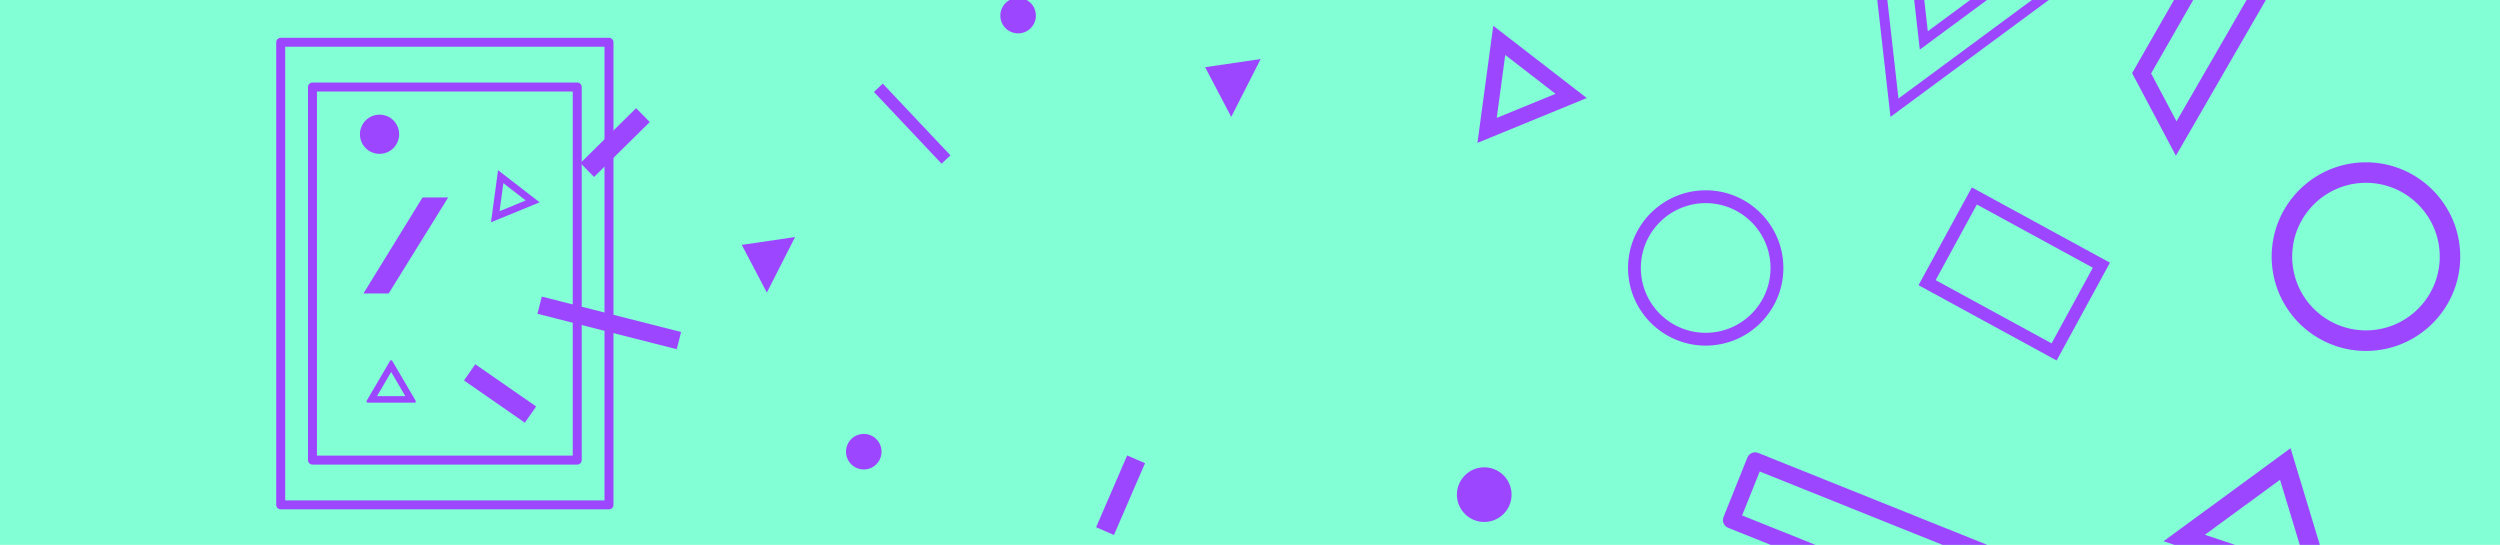 <?xml version="1.0" encoding="UTF-8" standalone="no"?><!DOCTYPE svg PUBLIC "-//W3C//DTD SVG 1.1//EN" "http://www.w3.org/Graphics/SVG/1.1/DTD/svg11.dtd"><svg width="100%" height="100%" viewBox="0 0 1950 425" version="1.1" xmlns="http://www.w3.org/2000/svg" xmlns:xlink="http://www.w3.org/1999/xlink" xml:space="preserve" xmlns:serif="http://www.serif.com/" style="fill-rule:evenodd;clip-rule:evenodd;stroke-linejoin:round;stroke-miterlimit:1.5;"><rect id="header" x="0" y="0" width="1950" height="425" style="fill:none;"/><clipPath id="_clip1"><rect x="0" y="0" width="1950" height="425"/></clipPath><g clip-path="url(#_clip1)"><rect x="-3.054" y="-1.967" width="1964.88" height="504.165" style="fill:#83ffd5;"/><path d="M1796.26,-50.09l-99.054,171.573l-34.168,-64.455l98.713,-172.319l34.509,65.201Zm-118.38,107.362l19.811,37.37l83.715,-145.005l-20.105,-37.989l-83.421,145.624Z" style="fill:#9d46ff;"/><circle cx="673.743" cy="352.32" r="13.865" style="fill:#9d46ff;"/><circle cx="794.129" cy="12.169" r="13.865" style="fill:#9d46ff;"/><path d="M1330.82,148.434l0.387,0.004l0.389,0.006l0.392,0.009l0.386,0.011l0.388,0.013l0.387,0.016l0.385,0.018l0.388,0.021l0.386,0.024l0.384,0.025l0.384,0.028l0.385,0.031l0.383,0.033l0.382,0.035l0.381,0.037l0.381,0.04l0.382,0.043l0.378,0.044l0.379,0.047l0.38,0.05l0.379,0.052l0.375,0.054l0.376,0.056l0.377,0.059l0.374,0.061l0.375,0.063l0.373,0.065l0.372,0.068l0.375,0.071l0.371,0.072l0.366,0.074l0.372,0.077l0.369,0.08l0.368,0.081l0.368,0.084l0.363,0.085l0.366,0.088l0.366,0.091l0.365,0.093l0.361,0.094l0.362,0.097l0.362,0.099l0.359,0.101l0.361,0.103l0.356,0.105l0.359,0.109l0.355,0.109l0.357,0.112l0.356,0.115l0.352,0.115l0.35,0.118l0.353,0.12l0.353,0.123l0.349,0.125l0.351,0.127l0.347,0.129l0.345,0.13l0.346,0.132l0.347,0.136l0.343,0.137l0.339,0.137l0.342,0.141l0.343,0.144l0.338,0.144l0.339,0.148l0.34,0.15l0.333,0.149l0.336,0.153l0.335,0.156l0.33,0.155l0.333,0.159l0.333,0.162l0.329,0.163l0.326,0.163l0.328,0.167l0.326,0.168l0.324,0.17l0.328,0.174l0.322,0.174l0.319,0.175l0.32,0.177l0.317,0.179l0.32,0.182l0.316,0.184l0.318,0.186l0.312,0.186l0.311,0.188l0.316,0.194l0.309,0.191l0.307,0.193l0.309,0.197l0.305,0.197l0.306,0.2l0.305,0.202l0.302,0.203l0.302,0.205l0.301,0.208l0.298,0.208l0.294,0.208l0.297,0.213l0.297,0.215l0.293,0.215l0.293,0.218l0.289,0.217l0.289,0.22l0.287,0.222l0.286,0.224l0.288,0.227l0.284,0.228l0.282,0.228l0.281,0.23l0.277,0.231l0.28,0.235l0.277,0.236l0.273,0.235l0.276,0.241l0.274,0.241l0.267,0.239l0.271,0.244l0.268,0.246l0.265,0.245l0.265,0.248l0.265,0.251l0.264,0.254l0.258,0.25l0.258,0.253l0.258,0.256l0.258,0.259l0.255,0.26l0.251,0.259l0.251,0.262l0.249,0.263l0.249,0.266l0.247,0.267l0.244,0.266l0.244,0.27l0.241,0.271l0.239,0.27l0.243,0.279l0.235,0.273l0.234,0.275l0.235,0.279l0.232,0.28l0.231,0.281l0.228,0.282l0.228,0.285l0.225,0.284l0.224,0.287l0.222,0.287l0.221,0.29l0.219,0.292l0.217,0.291l0.215,0.293l0.213,0.294l0.212,0.296l0.21,0.297l0.21,0.301l0.206,0.298l0.204,0.301l0.205,0.305l0.2,0.302l0.199,0.304l0.199,0.308l0.197,0.31l0.194,0.307l0.193,0.312l0.191,0.313l0.188,0.31l0.185,0.312l0.186,0.316l0.186,0.321l0.179,0.314l0.181,0.32l0.177,0.32l0.174,0.317l0.177,0.328l0.172,0.323l0.17,0.324l0.17,0.331l0.164,0.321l0.164,0.328l0.165,0.334l0.159,0.329l0.159,0.33l0.156,0.332l0.156,0.336l0.153,0.337l0.15,0.334l0.148,0.336l0.149,0.341l0.145,0.341l0.142,0.338l0.141,0.343l0.139,0.343l0.136,0.34l0.135,0.346l0.133,0.347l0.13,0.343l0.129,0.348l0.128,0.354l0.124,0.35l0.123,0.35l0.12,0.352l0.116,0.347l0.118,0.358l0.114,0.354l0.112,0.355l0.11,0.36l0.107,0.356l0.105,0.356l0.103,0.358l0.102,0.363l0.1,0.364l0.096,0.359l0.094,0.361l0.093,0.365l0.091,0.367l0.087,0.362l0.087,0.368l0.083,0.369l0.081,0.364l0.079,0.369l0.078,0.371l0.074,0.37l0.073,0.372l0.07,0.372l0.068,0.372l0.065,0.374l0.063,0.374l0.061,0.374l0.059,0.374l0.056,0.376l0.055,0.381l0.052,0.381l0.048,0.372l0.047,0.378l0.045,0.382l0.043,0.384l0.04,0.379l0.037,0.379l0.035,0.384l0.034,0.385l0.03,0.386l0.028,0.381l0.025,0.381l0.024,0.387l0.021,0.392l0.018,0.382l0.016,0.388l0.013,0.388l0.012,0.384l0.008,0.394l0.006,0.389l0.004,0.389l0.001,0.39l-0.001,0.39l-0.004,0.39l-0.006,0.389l-0.008,0.393l-0.012,0.384l-0.013,0.388l-0.016,0.388l-0.018,0.382l-0.021,0.392l-0.024,0.387l-0.025,0.382l-0.028,0.38l-0.03,0.386l-0.034,0.385l-0.035,0.385l-0.037,0.379l-0.04,0.379l-0.043,0.383l-0.045,0.383l-0.047,0.377l-0.048,0.372l-0.052,0.381l-0.055,0.381l-0.056,0.376l-0.059,0.374l-0.061,0.375l-0.063,0.374l-0.065,0.373l-0.068,0.373l-0.07,0.372l-0.073,0.371l-0.074,0.371l-0.078,0.371l-0.079,0.369l-0.081,0.364l-0.083,0.369l-0.087,0.367l-0.087,0.363l-0.091,0.366l-0.093,0.366l-0.094,0.36l-0.096,0.36l-0.1,0.364l-0.101,0.362l-0.104,0.358l-0.105,0.357l-0.107,0.355l-0.111,0.361l-0.111,0.355l-0.114,0.353l-0.117,0.358l-0.117,0.347l-0.12,0.352l-0.123,0.351l-0.124,0.349l-0.128,0.354l-0.13,0.349l-0.129,0.342l-0.132,0.346l-0.136,0.347l-0.136,0.341l-0.139,0.343l-0.141,0.343l-0.142,0.338l-0.146,0.341l-0.147,0.34l-0.148,0.336l-0.151,0.334l-0.153,0.337l-0.156,0.336l-0.156,0.332l-0.159,0.331l-0.16,0.33l-0.164,0.332l-0.164,0.327l-0.164,0.323l-0.17,0.33l-0.17,0.325l-0.172,0.323l-0.177,0.327l-0.174,0.317l-0.177,0.32l-0.181,0.32l-0.179,0.315l-0.186,0.32l-0.186,0.317l-0.186,0.312l-0.187,0.309l-0.191,0.313l-0.194,0.313l-0.192,0.306l-0.197,0.309l-0.2,0.309l-0.199,0.304l-0.201,0.303l-0.204,0.304l-0.204,0.3l-0.206,0.299l-0.21,0.302l-0.21,0.297l-0.212,0.295l-0.213,0.294l-0.215,0.293l-0.218,0.293l-0.218,0.29l-0.22,0.289l-0.223,0.289l-0.224,0.286l-0.226,0.286l-0.228,0.285l-0.226,0.279l-0.231,0.282l-0.233,0.28l-0.235,0.279l-0.235,0.276l-0.235,0.273l-0.241,0.277l-0.24,0.272l-0.241,0.27l-0.244,0.27l-0.244,0.267l-0.246,0.266l-0.25,0.267l-0.249,0.263l-0.251,0.261l-0.251,0.259l-0.255,0.26l-0.258,0.259l-0.258,0.256l-0.259,0.255l-0.258,0.25l-0.261,0.251l-0.266,0.252l-0.266,0.249l-0.265,0.245l-0.268,0.246l-0.271,0.244l-0.267,0.239l-0.274,0.241l-0.276,0.24l-0.273,0.236l-0.277,0.236l-0.28,0.234l-0.277,0.231l-0.281,0.23l-0.282,0.229l-0.286,0.229l-0.286,0.226l-0.284,0.222l-0.289,0.223l-0.289,0.22l-0.289,0.218l-0.293,0.218l-0.293,0.215l-0.297,0.215l-0.297,0.212l-0.294,0.208l-0.298,0.209l-0.301,0.207l-0.302,0.206l-0.302,0.202l-0.305,0.202l-0.306,0.201l-0.305,0.197l-0.309,0.196l-0.307,0.193l-0.311,0.193l-0.314,0.192l-0.311,0.188l-0.312,0.186l-0.318,0.187l-0.316,0.183l-0.318,0.182l-0.319,0.179l-0.32,0.178l-0.321,0.176l-0.32,0.172l-0.326,0.174l-0.326,0.171l-0.328,0.169l-0.326,0.166l-0.324,0.162l-0.331,0.163l-0.333,0.162l-0.333,0.16l-0.332,0.156l-0.333,0.154l-0.334,0.152l-0.337,0.152l-0.338,0.149l-0.337,0.146l-0.34,0.145l-0.343,0.144l-0.342,0.141l-0.339,0.138l-0.343,0.136l-0.347,0.136l-0.346,0.133l-0.345,0.13l-0.347,0.129l-0.353,0.128l-0.35,0.124l-0.348,0.121l-0.353,0.121l-0.352,0.118l-0.354,0.116l-0.354,0.114l-0.354,0.112l-0.358,0.11l-0.359,0.108l-0.359,0.106l-0.358,0.103l-0.359,0.101l-0.362,0.099l-0.36,0.096l-0.365,0.096l-0.363,0.092l-0.363,0.09l-0.369,0.088l-0.365,0.086l-0.366,0.083l-0.368,0.082l-0.369,0.079l-0.37,0.077l-0.371,0.075l-0.37,0.072l-0.37,0.07l-0.373,0.068l-0.375,0.066l-0.375,0.063l-0.376,0.061l-0.375,0.059l-0.376,0.056l-0.375,0.054l-0.379,0.052l-0.38,0.049l-0.377,0.047l-0.38,0.045l-0.382,0.042l-0.381,0.04l-0.381,0.038l-0.382,0.035l-0.383,0.033l-0.385,0.03l-0.384,0.028l-0.384,0.026l-0.386,0.023l-0.388,0.021l-0.385,0.018l-0.387,0.016l-0.388,0.014l-0.386,0.011l-0.392,0.009l-0.389,0.006l-0.389,0.003l-0.39,0.002l-0.39,-0.002l-0.39,-0.003l-0.389,-0.006l-0.391,-0.009l-0.386,-0.011l-0.388,-0.014l-0.388,-0.016l-0.385,-0.018l-0.387,-0.021l-0.387,-0.023l-0.384,-0.026l-0.383,-0.028l-0.385,-0.03l-0.383,-0.033l-0.382,-0.035l-0.382,-0.038l-0.381,-0.04l-0.381,-0.042l-0.381,-0.045l-0.377,-0.047l-0.379,-0.049l-0.379,-0.052l-0.375,-0.054l-0.377,-0.056l-0.374,-0.059l-0.376,-0.061l-0.375,-0.063l-0.375,-0.066l-0.373,-0.068l-0.37,-0.07l-0.37,-0.072l-0.371,-0.075l-0.37,-0.077l-0.369,-0.079l-0.368,-0.082l-0.366,-0.083l-0.366,-0.086l-0.368,-0.088l-0.363,-0.09l-0.363,-0.092l-0.365,-0.096l-0.361,-0.096l-0.361,-0.099l-0.36,-0.101l-0.358,-0.103l-0.359,-0.106l-0.359,-0.108l-0.357,-0.11l-0.355,-0.112l-0.354,-0.114l-0.353,-0.116l-0.353,-0.118l-0.353,-0.121l-0.348,-0.121l-0.349,-0.124l-0.353,-0.128l-0.348,-0.129l-0.344,-0.13l-0.346,-0.133l-0.347,-0.136l-0.343,-0.136l-0.34,-0.138l-0.342,-0.141l-0.342,-0.144l-0.341,-0.145l-0.336,-0.146l-0.338,-0.149l-0.337,-0.152l-0.334,-0.152l-0.333,-0.154l-0.332,-0.156l-0.333,-0.16l-0.334,-0.162l-0.33,-0.163l-0.324,-0.162l-0.327,-0.166l-0.327,-0.169l-0.327,-0.171l-0.325,-0.174l-0.32,-0.172l-0.321,-0.176l-0.32,-0.178l-0.319,-0.179l-0.318,-0.182l-0.316,-0.183l-0.318,-0.187l-0.312,-0.186l-0.311,-0.188l-0.315,-0.192l-0.31,-0.193l-0.308,-0.193l-0.308,-0.196l-0.305,-0.197l-0.306,-0.201l-0.305,-0.202l-0.302,-0.202l-0.302,-0.206l-0.301,-0.207l-0.298,-0.209l-0.294,-0.208l-0.298,-0.212l-0.296,-0.215l-0.293,-0.215l-0.293,-0.218l-0.289,-0.218l-0.289,-0.22l-0.289,-0.223l-0.285,-0.222l-0.286,-0.226l-0.283,-0.227l-0.285,-0.231l-0.283,-0.232l-0.275,-0.229l-0.279,-0.234l-0.277,-0.236l-0.274,-0.236l-0.276,-0.24l-0.273,-0.241l-0.268,-0.239l-0.27,-0.244l-0.269,-0.246l-0.265,-0.245l-0.266,-0.249l-0.265,-0.252l-0.261,-0.251l-0.258,-0.25l-0.26,-0.255l-0.257,-0.256l-0.258,-0.259l-0.255,-0.26l-0.249,-0.256l-0.253,-0.264l-0.252,-0.266l-0.248,-0.264l-0.246,-0.266l-0.243,-0.267l-0.245,-0.27l-0.241,-0.27l-0.24,-0.272l-0.241,-0.277l-0.235,-0.273l-0.235,-0.276l-0.234,-0.279l-0.233,-0.28l-0.231,-0.282l-0.227,-0.279l-0.228,-0.285l-0.226,-0.286l-0.223,-0.286l-0.223,-0.289l-0.22,-0.289l-0.219,-0.29l-0.218,-0.293l-0.214,-0.293l-0.214,-0.294l-0.211,-0.295l-0.21,-0.297l-0.211,-0.302l-0.206,-0.299l-0.203,-0.3l-0.205,-0.304l-0.2,-0.303l-0.2,-0.304l-0.199,-0.309l-0.197,-0.309l-0.192,-0.306l-0.192,-0.309l-0.194,-0.317l-0.186,-0.309l-0.187,-0.312l-0.188,-0.321l-0.183,-0.316l-0.18,-0.315l-0.18,-0.32l-0.178,-0.32l-0.173,-0.317l-0.177,-0.327l-0.172,-0.323l-0.17,-0.325l-0.169,-0.326l-0.166,-0.327l-0.165,-0.331l-0.163,-0.328l-0.16,-0.33l-0.158,-0.331l-0.156,-0.332l-0.156,-0.336l-0.154,-0.337l-0.15,-0.334l-0.148,-0.336l-0.148,-0.34l-0.145,-0.341l-0.142,-0.338l-0.142,-0.343l-0.139,-0.343l-0.135,-0.341l-0.136,-0.347l-0.133,-0.346l-0.129,-0.342l-0.129,-0.349l-0.129,-0.354l-0.124,-0.349l-0.122,-0.351l-0.12,-0.352l-0.117,-0.347l-0.118,-0.358l-0.113,-0.353l-0.112,-0.355l-0.111,-0.361l-0.107,-0.355l-0.105,-0.357l-0.103,-0.358l-0.102,-0.362l-0.099,-0.364l-0.097,-0.36l-0.094,-0.36l-0.093,-0.366l-0.09,-0.366l-0.088,-0.363l-0.086,-0.367l-0.084,-0.369l-0.08,-0.364l-0.08,-0.369l-0.077,-0.371l-0.075,-0.371l-0.072,-0.371l-0.07,-0.372l-0.068,-0.373l-0.065,-0.373l-0.064,-0.374l-0.061,-0.375l-0.058,-0.374l-0.057,-0.376l-0.054,-0.381l-0.052,-0.376l-0.049,-0.377l-0.047,-0.382l-0.045,-0.378l-0.042,-0.383l-0.04,-0.379l-0.037,-0.379l-0.036,-0.385l-0.033,-0.385l-0.03,-0.386l-0.028,-0.38l-0.026,-0.382l-0.023,-0.387l-0.021,-0.392l-0.018,-0.382l-0.016,-0.388l-0.014,-0.388l-0.011,-0.384l-0.009,-0.393l-0.006,-0.389l-0.003,-0.39l-0.002,-0.39l0.002,-0.39l0.003,-0.389l0.006,-0.389l0.009,-0.394l0.011,-0.384l0.014,-0.388l0.016,-0.388l0.018,-0.382l0.021,-0.392l0.023,-0.387l0.026,-0.381l0.028,-0.381l0.03,-0.386l0.033,-0.385l0.036,-0.384l0.037,-0.379l0.04,-0.379l0.042,-0.384l0.045,-0.378l0.047,-0.382l0.049,-0.376l0.052,-0.377l0.055,-0.381l0.056,-0.376l0.058,-0.374l0.061,-0.374l0.064,-0.374l0.065,-0.374l0.068,-0.372l0.07,-0.372l0.072,-0.372l0.075,-0.37l0.077,-0.371l0.08,-0.369l0.08,-0.364l0.084,-0.369l0.086,-0.368l0.088,-0.362l0.09,-0.367l0.093,-0.365l0.094,-0.361l0.096,-0.359l0.1,-0.364l0.102,-0.363l0.103,-0.358l0.105,-0.356l0.107,-0.356l0.111,-0.36l0.112,-0.355l0.114,-0.354l0.117,-0.358l0.117,-0.347l0.12,-0.352l0.122,-0.35l0.124,-0.35l0.129,-0.354l0.129,-0.348l0.129,-0.343l0.133,-0.347l0.136,-0.346l0.135,-0.34l0.139,-0.343l0.142,-0.343l0.142,-0.338l0.145,-0.341l0.148,-0.341l0.148,-0.336l0.15,-0.334l0.154,-0.337l0.156,-0.336l0.156,-0.332l0.158,-0.33l0.16,-0.329l0.163,-0.33l0.166,-0.332l0.165,-0.325l0.169,-0.327l0.17,-0.324l0.172,-0.323l0.177,-0.328l0.173,-0.317l0.178,-0.32l0.18,-0.32l0.18,-0.314l0.183,-0.317l0.188,-0.32l0.186,-0.312l0.187,-0.31l0.194,-0.317l0.191,-0.308l0.193,-0.307l0.197,-0.31l0.199,-0.308l0.2,-0.304l0.199,-0.302l0.206,-0.305l0.204,-0.301l0.205,-0.298l0.211,-0.301l0.21,-0.297l0.211,-0.296l0.214,-0.294l0.214,-0.293l0.217,-0.291l0.22,-0.292l0.221,-0.29l0.222,-0.287l0.223,-0.287l0.225,-0.284l0.228,-0.285l0.229,-0.282l0.231,-0.281l0.232,-0.28l0.234,-0.279l0.234,-0.275l0.235,-0.273l0.243,-0.279l0.239,-0.27l0.241,-0.271l0.245,-0.27l0.243,-0.266l0.248,-0.267l0.246,-0.264l0.252,-0.265l0.253,-0.265l0.249,-0.256l0.255,-0.26l0.258,-0.259l0.257,-0.256l0.259,-0.253l0.257,-0.25l0.264,-0.254l0.266,-0.251l0.264,-0.248l0.265,-0.245l0.269,-0.246l0.27,-0.244l0.268,-0.239l0.273,-0.241l0.276,-0.241l0.274,-0.235l0.277,-0.236l0.279,-0.235l0.275,-0.228l0.283,-0.233l0.285,-0.231l0.282,-0.225l0.287,-0.227l0.287,-0.224l0.287,-0.222l0.289,-0.22l0.289,-0.217l0.293,-0.218l0.293,-0.215l0.296,-0.215l0.298,-0.213l0.294,-0.208l0.298,-0.208l0.301,-0.208l0.302,-0.205l0.302,-0.203l0.305,-0.202l0.306,-0.2l0.305,-0.197l0.308,-0.197l0.308,-0.193l0.308,-0.191l0.317,-0.194l0.311,-0.188l0.312,-0.186l0.318,-0.186l0.316,-0.184l0.32,-0.182l0.317,-0.179l0.32,-0.177l0.319,-0.175l0.322,-0.174l0.327,-0.174l0.325,-0.17l0.325,-0.168l0.329,-0.167l0.326,-0.163l0.328,-0.163l0.334,-0.162l0.333,-0.159l0.33,-0.155l0.335,-0.156l0.336,-0.153l0.333,-0.149l0.34,-0.15l0.338,-0.148l0.339,-0.144l0.342,-0.144l0.342,-0.141l0.34,-0.137l0.343,-0.137l0.347,-0.136l0.346,-0.132l0.344,-0.13l0.348,-0.129l0.35,-0.127l0.35,-0.125l0.353,-0.123l0.353,-0.12l0.35,-0.118l0.351,-0.115l0.356,-0.115l0.357,-0.112l0.355,-0.109l0.359,-0.109l0.357,-0.105l0.36,-0.103l0.36,-0.101l0.361,-0.099l0.363,-0.097l0.361,-0.094l0.365,-0.093l0.365,-0.091l0.366,-0.088l0.363,-0.085l0.369,-0.084l0.368,-0.081l0.369,-0.08l0.372,-0.077l0.366,-0.074l0.37,-0.072l0.375,-0.071l0.373,-0.068l0.373,-0.065l0.375,-0.063l0.373,-0.061l0.377,-0.059l0.377,-0.056l0.375,-0.054l0.379,-0.052l0.379,-0.05l0.38,-0.047l0.378,-0.044l0.381,-0.043l0.381,-0.04l0.382,-0.037l0.382,-0.035l0.383,-0.033l0.385,-0.031l0.383,-0.028l0.384,-0.025l0.387,-0.024l0.387,-0.021l0.385,-0.018l0.388,-0.016l0.388,-0.013l0.386,-0.011l0.391,-0.009l0.389,-0.006l0.388,-0.004l0.392,-0.001l0.392,0.001Zm-0.719,10l-0.326,0.003l-0.326,0.005l-0.326,0.007l-0.325,0.01l-0.324,0.011l-0.324,0.013l-0.323,0.016l-0.323,0.017l-0.322,0.02l-0.322,0.021l-0.321,0.023l-0.321,0.026l-0.32,0.027l-0.319,0.03l-0.319,0.031l-0.319,0.034l-0.317,0.035l-0.317,0.037l-0.317,0.039l-0.316,0.042l-0.315,0.043l-0.315,0.045l-0.314,0.047l-0.314,0.049l-0.312,0.051l-0.313,0.053l-0.311,0.054l-0.311,0.057l-0.31,0.058l-0.31,0.061l-0.309,0.062l-0.308,0.064l-0.307,0.066l-0.307,0.068l-0.306,0.07l-0.306,0.071l-0.305,0.074l-0.304,0.075l-0.303,0.077l-0.302,0.079l-0.302,0.081l-0.301,0.082l-0.3,0.085l-0.3,0.086l-0.299,0.088l-0.298,0.09l-0.297,0.091l-0.297,0.094l-0.295,0.095l-0.295,0.096l-0.294,0.099l-0.294,0.1l-0.292,0.102l-0.292,0.104l-0.291,0.106l-0.29,0.107l-0.289,0.109l-0.288,0.111l-0.288,0.112l-0.286,0.114l-0.286,0.116l-0.285,0.118l-0.284,0.119l-0.283,0.121l-0.282,0.122l-0.282,0.125l-0.28,0.125l-0.28,0.128l-0.278,0.129l-0.278,0.131l-0.277,0.132l-0.276,0.134l-0.275,0.136l-0.274,0.137l-0.273,0.139l-0.272,0.141l-0.271,0.142l-0.27,0.144l-0.27,0.145l-0.268,0.147l-0.267,0.148l-0.266,0.15l-0.266,0.152l-0.264,0.153l-0.263,0.154l-0.262,0.157l-0.262,0.157l-0.26,0.16l-0.259,0.16l-0.258,0.163l-0.257,0.163l-0.256,0.166l-0.255,0.166l-0.254,0.169l-0.253,0.169l-0.251,0.172l-0.251,0.172l-0.25,0.174l-0.248,0.176l-0.247,0.177l-0.247,0.179l-0.245,0.18l-0.244,0.181l-0.243,0.183l-0.241,0.184l-0.241,0.186l-0.239,0.187l-0.239,0.188l-0.237,0.19l-0.236,0.191l-0.235,0.193l-0.233,0.194l-0.233,0.195l-0.231,0.197l-0.23,0.198l-0.229,0.2l-0.228,0.201l-0.226,0.202l-0.225,0.203l-0.224,0.205l-0.223,0.206l-0.221,0.208l-0.221,0.208l-0.219,0.21l-0.217,0.212l-0.217,0.212l-0.215,0.214l-0.214,0.216l-0.213,0.216l-0.211,0.218l-0.21,0.219l-0.209,0.22l-0.207,0.221l-0.206,0.223l-0.205,0.224l-0.204,0.225l-0.202,0.227l-0.201,0.227l-0.199,0.229l-0.198,0.23l-0.197,0.232l-0.195,0.232l-0.194,0.234l-0.193,0.234l-0.191,0.236l-0.19,0.238l-0.189,0.238l-0.187,0.239l-0.185,0.241l-0.185,0.242l-0.182,0.243l-0.182,0.244l-0.18,0.245l-0.178,0.246l-0.177,0.247l-0.176,0.249l-0.174,0.249l-0.173,0.251l-0.171,0.252l-0.17,0.252l-0.168,0.254l-0.167,0.255l-0.165,0.256l-0.164,0.257l-0.162,0.258l-0.161,0.26l-0.159,0.26l-0.158,0.261l-0.156,0.262l-0.155,0.264l-0.153,0.264l-0.151,0.265l-0.15,0.266l-0.149,0.268l-0.147,0.268l-0.145,0.269l-0.143,0.27l-0.143,0.271l-0.14,0.272l-0.139,0.274l-0.137,0.274l-0.136,0.275l-0.134,0.275l-0.132,0.277l-0.131,0.278l-0.129,0.279l-0.128,0.279l-0.126,0.281l-0.124,0.281l-0.123,0.282l-0.12,0.283l-0.12,0.285l-0.117,0.284l-0.116,0.286l-0.114,0.287l-0.113,0.287l-0.11,0.289l-0.109,0.289l-0.108,0.29l-0.105,0.291l-0.104,0.291l-0.102,0.293l-0.1,0.293l-0.099,0.294l-0.097,0.295l-0.095,0.296l-0.093,0.296l-0.092,0.298l-0.089,0.298l-0.088,0.298l-0.087,0.3l-0.084,0.3l-0.082,0.301l-0.081,0.302l-0.079,0.303l-0.077,0.303l-0.076,0.304l-0.073,0.305l-0.072,0.305l-0.069,0.306l-0.068,0.307l-0.066,0.307l-0.064,0.309l-0.063,0.309l-0.06,0.309l-0.058,0.31l-0.057,0.311l-0.055,0.312l-0.053,0.312l-0.05,0.313l-0.049,0.313l-0.047,0.314l-0.046,0.315l-0.043,0.315l-0.041,0.316l-0.039,0.317l-0.038,0.317l-0.035,0.318l-0.033,0.318l-0.032,0.319l-0.029,0.32l-0.028,0.32l-0.025,0.32l-0.023,0.321l-0.022,0.322l-0.019,0.322l-0.018,0.323l-0.015,0.324l-0.013,0.323l-0.012,0.325l-0.009,0.325l-0.007,0.325l-0.005,0.326l-0.004,0.326l-0.001,0.327l0.001,0.327l0.004,0.326l0.005,0.326l0.007,0.326l0.009,0.325l0.012,0.324l0.013,0.324l0.015,0.323l0.018,0.323l0.019,0.322l0.022,0.322l0.023,0.321l0.025,0.321l0.028,0.32l0.029,0.319l0.032,0.319l0.033,0.319l0.035,0.317l0.038,0.318l0.039,0.316l0.041,0.316l0.043,0.315l0.046,0.315l0.047,0.314l0.049,0.314l0.05,0.312l0.053,0.313l0.055,0.311l0.057,0.311l0.058,0.31l0.06,0.31l0.063,0.309l0.064,0.308l0.066,0.307l0.068,0.307l0.069,0.306l0.072,0.306l0.073,0.305l0.076,0.304l0.077,0.303l0.079,0.302l0.081,0.302l0.082,0.301l0.084,0.301l0.087,0.299l0.088,0.299l0.089,0.298l0.092,0.297l0.093,0.297l0.095,0.295l0.097,0.295l0.099,0.294l0.1,0.294l0.102,0.292l0.104,0.292l0.105,0.291l0.108,0.29l0.109,0.289l0.11,0.288l0.113,0.288l0.114,0.286l0.116,0.286l0.117,0.285l0.12,0.284l0.12,0.283l0.123,0.282l0.124,0.282l0.126,0.28l0.128,0.28l0.129,0.278l0.131,0.278l0.132,0.277l0.134,0.276l0.136,0.275l0.137,0.274l0.139,0.273l0.14,0.272l0.143,0.271l0.143,0.27l0.145,0.27l0.147,0.268l0.149,0.267l0.15,0.266l0.151,0.266l0.153,0.264l0.155,0.263l0.156,0.262l0.158,0.262l0.159,0.26l0.161,0.259l0.162,0.258l0.164,0.257l0.165,0.256l0.167,0.255l0.168,0.254l0.17,0.253l0.171,0.251l0.173,0.251l0.174,0.25l0.176,0.248l0.177,0.247l0.178,0.247l0.18,0.245l0.182,0.244l0.182,0.243l0.185,0.241l0.185,0.241l0.187,0.24l0.189,0.238l0.19,0.237l0.191,0.236l0.193,0.235l0.194,0.233l0.195,0.233l0.197,0.231l0.198,0.23l0.199,0.229l0.201,0.228l0.202,0.226l0.204,0.225l0.205,0.224l0.206,0.223l0.207,0.221l0.209,0.221l0.21,0.219l0.211,0.217l0.213,0.217l0.214,0.215l0.215,0.214l0.217,0.213l0.217,0.211l0.219,0.21l0.221,0.209l0.221,0.207l0.223,0.206l0.224,0.205l0.225,0.204l0.226,0.202l0.228,0.201l0.229,0.199l0.23,0.198l0.231,0.197l0.233,0.195l0.233,0.194l0.235,0.193l0.236,0.191l0.237,0.19l0.239,0.189l0.239,0.187l0.241,0.185l0.241,0.185l0.243,0.182l0.244,0.182l0.245,0.18l0.247,0.178l0.247,0.177l0.248,0.176l0.25,0.174l0.251,0.173l0.251,0.171l0.253,0.17l0.254,0.168l0.255,0.167l0.256,0.165l0.257,0.164l0.258,0.162l0.259,0.161l0.26,0.159l0.262,0.158l0.262,0.156l0.263,0.155l0.264,0.153l0.266,0.151l0.266,0.15l0.267,0.149l0.268,0.147l0.27,0.145l0.27,0.144l0.271,0.142l0.272,0.14l0.273,0.139l0.274,0.137l0.275,0.136l0.276,0.134l0.277,0.132l0.278,0.131l0.278,0.129l0.28,0.128l0.28,0.126l0.282,0.124l0.282,0.123l0.283,0.12l0.284,0.12l0.285,0.117l0.286,0.116l0.286,0.114l0.288,0.113l0.288,0.11l0.289,0.109l0.29,0.108l0.291,0.105l0.292,0.104l0.292,0.102l0.294,0.1l0.294,0.099l0.295,0.097l0.295,0.095l0.297,0.093l0.297,0.092l0.298,0.089l0.299,0.088l0.3,0.087l0.3,0.084l0.301,0.083l0.302,0.08l0.302,0.079l0.303,0.077l0.304,0.076l0.305,0.073l0.306,0.072l0.306,0.069l0.307,0.068l0.307,0.066l0.308,0.064l0.309,0.063l0.31,0.06l0.31,0.058l0.311,0.057l0.311,0.055l0.313,0.053l0.312,0.05l0.314,0.049l0.314,0.047l0.315,0.046l0.315,0.043l0.316,0.041l0.317,0.039l0.317,0.038l0.317,0.035l0.319,0.033l0.319,0.032l0.319,0.029l0.32,0.028l0.321,0.025l0.321,0.023l0.322,0.022l0.322,0.019l0.323,0.018l0.323,0.015l0.324,0.013l0.324,0.012l0.325,0.009l0.326,0.007l0.326,0.005l0.326,0.004l0.327,0.001l0.327,-0.001l0.326,-0.004l0.326,-0.005l0.325,-0.007l0.325,-0.009l0.325,-0.012l0.323,-0.013l0.324,-0.015l0.323,-0.018l0.322,-0.019l0.322,-0.022l0.321,-0.023l0.32,-0.025l0.32,-0.028l0.32,-0.029l0.319,-0.032l0.318,-0.033l0.318,-0.035l0.317,-0.038l0.317,-0.039l0.316,-0.041l0.315,-0.043l0.315,-0.046l0.314,-0.047l0.313,-0.049l0.313,-0.05l0.312,-0.053l0.312,-0.055l0.311,-0.057l0.31,-0.058l0.309,-0.06l0.309,-0.063l0.309,-0.064l0.307,-0.066l0.307,-0.068l0.306,-0.069l0.305,-0.072l0.305,-0.073l0.304,-0.076l0.303,-0.077l0.303,-0.079l0.302,-0.08l0.301,-0.083l0.3,-0.084l0.3,-0.087l0.298,-0.088l0.298,-0.089l0.298,-0.092l0.296,-0.093l0.296,-0.095l0.295,-0.097l0.294,-0.099l0.293,-0.1l0.293,-0.102l0.291,-0.104l0.291,-0.105l0.29,-0.108l0.289,-0.109l0.289,-0.11l0.287,-0.113l0.287,-0.114l0.286,-0.116l0.285,-0.117l0.284,-0.12l0.283,-0.12l0.282,-0.123l0.281,-0.124l0.281,-0.126l0.279,-0.128l0.279,-0.129l0.278,-0.131l0.277,-0.132l0.276,-0.134l0.274,-0.136l0.274,-0.137l0.274,-0.139l0.272,-0.14l0.271,-0.142l0.27,-0.144l0.269,-0.145l0.268,-0.147l0.268,-0.149l0.266,-0.15l0.265,-0.151l0.265,-0.153l0.263,-0.155l0.262,-0.156l0.261,-0.158l0.26,-0.159l0.26,-0.161l0.258,-0.162l0.257,-0.164l0.256,-0.165l0.255,-0.167l0.254,-0.168l0.252,-0.17l0.252,-0.171l0.251,-0.173l0.249,-0.174l0.249,-0.176l0.247,-0.177l0.246,-0.178l0.245,-0.18l0.244,-0.182l0.243,-0.182l0.242,-0.185l0.241,-0.185l0.239,-0.187l0.238,-0.189l0.238,-0.19l0.236,-0.191l0.234,-0.193l0.234,-0.194l0.232,-0.195l0.232,-0.197l0.23,-0.198l0.229,-0.199l0.227,-0.201l0.227,-0.202l0.225,-0.204l0.224,-0.205l0.223,-0.206l0.221,-0.207l0.22,-0.209l0.219,-0.21l0.218,-0.211l0.217,-0.213l0.215,-0.214l0.214,-0.215l0.212,-0.217l0.212,-0.217l0.21,-0.219l0.208,-0.221l0.208,-0.221l0.206,-0.223l0.205,-0.224l0.203,-0.225l0.202,-0.226l0.201,-0.228l0.2,-0.229l0.198,-0.23l0.197,-0.231l0.195,-0.233l0.194,-0.233l0.193,-0.235l0.191,-0.236l0.19,-0.237l0.188,-0.238l0.187,-0.24l0.186,-0.241l0.184,-0.241l0.183,-0.243l0.181,-0.244l0.18,-0.245l0.179,-0.247l0.177,-0.247l0.176,-0.248l0.174,-0.25l0.172,-0.251l0.172,-0.251l0.169,-0.253l0.169,-0.254l0.166,-0.255l0.166,-0.256l0.163,-0.257l0.163,-0.258l0.161,-0.259l0.159,-0.26l0.157,-0.262l0.157,-0.262l0.154,-0.263l0.153,-0.264l0.152,-0.266l0.15,-0.266l0.148,-0.267l0.147,-0.268l0.145,-0.27l0.144,-0.27l0.142,-0.271l0.141,-0.272l0.139,-0.273l0.137,-0.274l0.136,-0.275l0.134,-0.276l0.132,-0.277l0.131,-0.278l0.129,-0.278l0.128,-0.28l0.125,-0.28l0.125,-0.282l0.122,-0.282l0.121,-0.283l0.119,-0.284l0.118,-0.285l0.116,-0.286l0.114,-0.286l0.112,-0.288l0.111,-0.288l0.109,-0.289l0.107,-0.29l0.106,-0.291l0.104,-0.292l0.102,-0.292l0.1,-0.294l0.099,-0.294l0.096,-0.295l0.095,-0.295l0.094,-0.297l0.091,-0.297l0.09,-0.298l0.088,-0.299l0.086,-0.299l0.085,-0.301l0.082,-0.301l0.081,-0.302l0.079,-0.302l0.077,-0.303l0.075,-0.304l0.074,-0.305l0.071,-0.306l0.07,-0.306l0.068,-0.307l0.066,-0.307l0.064,-0.308l0.062,-0.309l0.061,-0.31l0.058,-0.31l0.057,-0.311l0.054,-0.311l0.053,-0.313l0.051,-0.312l0.049,-0.314l0.047,-0.314l0.045,-0.315l0.043,-0.315l0.042,-0.316l0.039,-0.316l0.037,-0.318l0.035,-0.317l0.034,-0.319l0.031,-0.319l0.03,-0.319l0.027,-0.32l0.026,-0.321l0.023,-0.321l0.022,-0.322l0.019,-0.322l0.017,-0.323l0.016,-0.323l0.013,-0.324l0.011,-0.324l0.01,-0.325l0.007,-0.326l0.005,-0.326l0.003,-0.326l0.001,-0.327l-0.001,-0.327l-0.003,-0.326l-0.005,-0.326l-0.007,-0.325l-0.01,-0.325l-0.011,-0.325l-0.013,-0.323l-0.016,-0.324l-0.017,-0.323l-0.019,-0.322l-0.022,-0.322l-0.023,-0.321l-0.026,-0.32l-0.027,-0.32l-0.03,-0.32l-0.031,-0.319l-0.034,-0.318l-0.035,-0.318l-0.037,-0.317l-0.039,-0.317l-0.042,-0.316l-0.043,-0.315l-0.045,-0.315l-0.047,-0.314l-0.049,-0.313l-0.051,-0.313l-0.053,-0.312l-0.054,-0.312l-0.057,-0.311l-0.058,-0.31l-0.061,-0.309l-0.062,-0.309l-0.064,-0.309l-0.066,-0.307l-0.068,-0.307l-0.07,-0.306l-0.071,-0.305l-0.074,-0.305l-0.075,-0.304l-0.077,-0.303l-0.079,-0.303l-0.081,-0.302l-0.082,-0.301l-0.085,-0.3l-0.086,-0.3l-0.088,-0.298l-0.09,-0.298l-0.091,-0.298l-0.094,-0.296l-0.095,-0.296l-0.096,-0.295l-0.099,-0.294l-0.1,-0.293l-0.102,-0.293l-0.104,-0.291l-0.106,-0.291l-0.107,-0.29l-0.109,-0.289l-0.111,-0.289l-0.112,-0.287l-0.114,-0.287l-0.116,-0.286l-0.118,-0.284l-0.119,-0.285l-0.121,-0.283l-0.122,-0.282l-0.125,-0.281l-0.125,-0.281l-0.128,-0.279l-0.129,-0.279l-0.131,-0.278l-0.132,-0.277l-0.134,-0.275l-0.136,-0.275l-0.137,-0.274l-0.139,-0.274l-0.141,-0.272l-0.142,-0.271l-0.144,-0.27l-0.145,-0.269l-0.147,-0.268l-0.148,-0.268l-0.15,-0.266l-0.152,-0.265l-0.153,-0.264l-0.154,-0.264l-0.157,-0.262l-0.157,-0.261l-0.159,-0.26l-0.161,-0.26l-0.163,-0.258l-0.163,-0.257l-0.166,-0.256l-0.166,-0.255l-0.169,-0.254l-0.169,-0.252l-0.172,-0.252l-0.172,-0.251l-0.174,-0.249l-0.176,-0.249l-0.177,-0.247l-0.179,-0.246l-0.18,-0.245l-0.181,-0.244l-0.183,-0.243l-0.184,-0.242l-0.186,-0.241l-0.187,-0.239l-0.188,-0.238l-0.19,-0.238l-0.191,-0.236l-0.193,-0.234l-0.194,-0.234l-0.195,-0.232l-0.197,-0.232l-0.198,-0.23l-0.2,-0.229l-0.201,-0.227l-0.202,-0.227l-0.203,-0.225l-0.205,-0.224l-0.206,-0.223l-0.208,-0.221l-0.208,-0.22l-0.21,-0.219l-0.212,-0.218l-0.212,-0.216l-0.214,-0.216l-0.215,-0.214l-0.217,-0.212l-0.218,-0.212l-0.219,-0.21l-0.22,-0.208l-0.221,-0.208l-0.223,-0.206l-0.224,-0.205l-0.225,-0.203l-0.227,-0.202l-0.227,-0.201l-0.229,-0.2l-0.23,-0.198l-0.232,-0.197l-0.232,-0.195l-0.234,-0.194l-0.234,-0.193l-0.236,-0.191l-0.238,-0.19l-0.238,-0.188l-0.239,-0.187l-0.241,-0.186l-0.242,-0.184l-0.243,-0.183l-0.244,-0.181l-0.245,-0.18l-0.246,-0.179l-0.247,-0.177l-0.249,-0.176l-0.249,-0.174l-0.251,-0.172l-0.252,-0.172l-0.252,-0.169l-0.254,-0.169l-0.255,-0.166l-0.256,-0.166l-0.257,-0.163l-0.258,-0.163l-0.26,-0.16l-0.26,-0.16l-0.261,-0.157l-0.262,-0.157l-0.263,-0.154l-0.265,-0.153l-0.265,-0.152l-0.266,-0.15l-0.268,-0.148l-0.268,-0.147l-0.269,-0.145l-0.27,-0.144l-0.271,-0.142l-0.272,-0.141l-0.274,-0.139l-0.274,-0.137l-0.274,-0.136l-0.276,-0.134l-0.277,-0.132l-0.278,-0.131l-0.279,-0.129l-0.279,-0.128l-0.281,-0.125l-0.281,-0.125l-0.282,-0.122l-0.283,-0.121l-0.284,-0.119l-0.285,-0.118l-0.286,-0.116l-0.287,-0.114l-0.287,-0.112l-0.289,-0.111l-0.289,-0.109l-0.29,-0.107l-0.291,-0.106l-0.291,-0.104l-0.293,-0.102l-0.293,-0.1l-0.294,-0.099l-0.295,-0.096l-0.296,-0.095l-0.296,-0.094l-0.298,-0.091l-0.298,-0.09l-0.298,-0.088l-0.3,-0.086l-0.3,-0.085l-0.301,-0.082l-0.302,-0.081l-0.303,-0.079l-0.303,-0.077l-0.304,-0.075l-0.305,-0.074l-0.305,-0.071l-0.306,-0.07l-0.307,-0.068l-0.307,-0.066l-0.309,-0.064l-0.309,-0.062l-0.309,-0.061l-0.31,-0.058l-0.311,-0.057l-0.312,-0.054l-0.312,-0.053l-0.313,-0.051l-0.313,-0.049l-0.314,-0.047l-0.315,-0.045l-0.315,-0.043l-0.316,-0.042l-0.317,-0.039l-0.317,-0.037l-0.318,-0.035l-0.318,-0.034l-0.319,-0.031l-0.32,-0.03l-0.32,-0.027l-0.32,-0.026l-0.321,-0.023l-0.322,-0.021l-0.322,-0.02l-0.323,-0.017l-0.324,-0.016l-0.323,-0.013l-0.325,-0.011l-0.325,-0.01l-0.325,-0.007l-0.326,-0.005l-0.326,-0.003l-0.327,-0.001l-0.327,0.001Z" style="fill:#9d46ff;"/><path d="M688.57,65.216l-6.908,6.515l52.765,55.947l6.908,-6.515l-52.765,-55.947Z" style="fill:#9d46ff;"/><path d="M1368.98,359.318l-18.593,46.33l186.166,74.714l18.593,-46.329l-186.166,-74.715Z" style="fill:none;stroke:#9d46ff;stroke-width:13px;"/><path d="M893.114,361.278l-13.934,-6.028l-24.222,55.992l13.934,6.028l24.222,-55.992Z" style="fill:#9d46ff;"/><circle cx="1157.7" cy="385.815" r="21.318" style="fill:#9d46ff;"/><path d="M1645.76,204.897l-41.587,76.282l-107.734,-58.735l41.587,-76.282l107.734,58.735Zm-135.961,13.614l90.441,49.307l32.159,-58.988l-90.441,-49.307l-32.159,58.988Z" style="fill:#9d46ff;"/><path d="M441.257,313.104l-24.802,24.628l23.78,23.947l24.802,-24.628l-23.78,-23.947Z" style="fill:#9d46ff;"/><path d="M1621.7,-17.474l-147.13,108.646l-20.524,-181.742l167.654,73.096Zm-140.886,94.323l125.36,-92.569l-142.847,-62.281l17.487,154.85Zm84.004,-87.899l-33.685,24.874l-33.685,24.874l-9.398,-83.219l76.768,33.471Zm-61.126,35.426l22.8,-16.836l22.8,-16.837l-51.961,-22.654l6.361,56.327Z" style="fill:#9d46ff;"/><path d="M1237.68,76.466l-85.281,34.981l12.346,-91.346l72.935,56.365Zm-70.227,15.503l45.831,-18.8l-19.598,-15.146l-19.598,-15.145l-6.635,49.091Z" style="fill:#9d46ff;"/><path d="M939.984,52.413l43.334,-6.367l-22.95,45.134l-20.384,-38.767Z" style="fill:#9d46ff;"/><circle cx="307.153" cy="50.02" r="9.909" style="fill:#9d46ff;"/><rect x="218.95" y="32.976" width="256.062" height="360.814" style="fill:#83ffd5;stroke:#9d46ff;stroke-width:7px;stroke-linecap:square;stroke-linejoin:miter;stroke-miterlimit:3;"/><rect x="243.721" y="67.88" width="206.521" height="291.005" style="fill:#83ffd5;stroke:#9d46ff;stroke-width:7px;stroke-linecap:square;stroke-linejoin:miter;stroke-miterlimit:3;"/><path d="M323.347,313.095l-36.473,0l18.237,-31.119c6.078,10.373 12.157,20.746 18.236,31.119Zm-31.005,-3.134l25.537,0l-12.768,-21.788c-4.256,7.263 -8.513,14.525 -12.769,21.788Z" style="fill:#9d46ff;fill-rule:nonzero;stroke:#9d46ff;stroke-width:2px;stroke-miterlimit:1.414;"/><path d="M349.585,154.008l-20.002,0.005l-46.103,74.886l19.684,0.008l46.421,-74.899Z" style="fill:#9d46ff;"/><path d="M370.724,284.096l-8.795,12.671l47.461,32.944l8.795,-12.671l-47.461,-32.944Z" style="fill:#9d46ff;"/><path d="M452.71,127.2l10.657,10.813l43.451,-42.824l-10.657,-10.813l-43.451,42.824Z" style="fill:#9d46ff;"/><path d="M420.916,157.818l-37.946,15.565l5.493,-40.645l32.453,25.08Zm-31.248,6.897l20.393,-8.364l-8.72,-6.74l-8.721,-6.739l-2.952,21.843Z" style="fill:#9d46ff;"/><circle cx="296.04" cy="104.716" r="15.291" style="fill:#9d46ff;"/><path d="M422.616,231.341l-3.411,13.414l108.642,27.627l3.411,-13.414l-108.642,-27.627Z" style="fill:#9d46ff;"/><path d="M578.581,191.003l41.593,-6.111l-22.028,43.32l-19.565,-37.209Z" style="fill:#9d46ff;"/><path d="M1822.23,467.128l-134.668,-44.963l99.072,-72.577l35.596,117.54Zm-102.404,-50.004l79.641,26.59l-21.051,-69.511l-58.59,42.921Z" style="fill:#9d46ff;"/><path d="M1845.91,126.598l0.476,0.005l0.469,0.008l0.471,0.01l0.476,0.014l0.467,0.016l0.471,0.019l0.47,0.023l0.466,0.025l0.466,0.028l0.469,0.031l0.469,0.034l0.461,0.037l0.464,0.04l0.468,0.043l0.463,0.045l0.462,0.049l0.463,0.051l0.463,0.055l0.46,0.057l0.458,0.06l0.456,0.062l0.459,0.066l0.461,0.069l0.454,0.071l0.454,0.074l0.455,0.077l0.452,0.079l0.453,0.083l0.453,0.085l0.449,0.088l0.45,0.09l0.449,0.094l0.449,0.096l0.446,0.099l0.445,0.101l0.448,0.105l0.444,0.107l0.441,0.109l0.44,0.112l0.441,0.115l0.44,0.118l0.44,0.12l0.436,0.123l0.438,0.126l0.433,0.128l0.436,0.131l0.435,0.134l0.427,0.134l0.433,0.139l0.429,0.141l0.428,0.144l0.429,0.147l0.426,0.148l0.424,0.151l0.423,0.154l0.422,0.156l0.425,0.16l0.416,0.16l0.419,0.163l0.42,0.168l0.411,0.166l0.419,0.173l0.414,0.174l0.41,0.175l0.415,0.18l0.407,0.18l0.406,0.182l0.409,0.186l0.406,0.189l0.4,0.188l0.405,0.194l0.406,0.197l0.399,0.197l0.397,0.199l0.397,0.202l0.395,0.204l0.393,0.206l0.396,0.21l0.391,0.211l0.39,0.214l0.388,0.215l0.387,0.218l0.386,0.221l0.384,0.222l0.387,0.228l0.378,0.225l0.377,0.227l0.383,0.235l0.377,0.233l0.372,0.235l0.375,0.239l0.37,0.238l0.372,0.243l0.37,0.246l0.366,0.246l0.367,0.25l0.366,0.252l0.362,0.252l0.356,0.252l0.361,0.258l0.364,0.264l0.352,0.259l0.354,0.263l0.354,0.267l0.348,0.265l0.349,0.269l0.347,0.271l0.35,0.276l0.344,0.276l0.341,0.277l0.345,0.282l0.334,0.278l0.339,0.285l0.34,0.289l0.331,0.285l0.331,0.289l0.332,0.292l0.326,0.291l0.328,0.297l0.327,0.299l0.321,0.296l0.323,0.303l0.323,0.306l0.317,0.304l0.311,0.303l0.316,0.309l0.314,0.313l0.312,0.313l0.307,0.314l0.304,0.313l0.307,0.32l0.306,0.323l0.301,0.321l0.296,0.32l0.297,0.324l0.297,0.329l0.292,0.328l0.291,0.329l0.294,0.337l0.284,0.331l0.285,0.334l0.285,0.34l0.283,0.34l0.281,0.343l0.273,0.337l0.278,0.346l0.274,0.348l0.272,0.347l0.27,0.351l0.269,0.352l0.263,0.35l0.263,0.354l0.263,0.357l0.258,0.357l0.257,0.358l0.254,0.36l0.257,0.367l0.25,0.364l0.246,0.362l0.25,0.372l0.243,0.367l0.24,0.366l0.243,0.376l0.24,0.378l0.234,0.371l0.231,0.373l0.235,0.384l0.228,0.378l0.225,0.377l0.228,0.389l0.225,0.388l0.216,0.379l0.219,0.387l0.216,0.39l0.211,0.385l0.215,0.398l0.208,0.392l0.207,0.394l0.203,0.395l0.203,0.398l0.202,0.404l0.196,0.397l0.195,0.4l0.192,0.401l0.188,0.401l0.191,0.41l0.187,0.412l0.182,0.405l0.179,0.405l0.18,0.414l0.177,0.415l0.172,0.41l0.172,0.418l0.169,0.418l0.165,0.412l0.164,0.419l0.161,0.422l0.157,0.414l0.157,0.424l0.156,0.432l0.151,0.424l0.149,0.426l0.146,0.426l0.141,0.422l0.143,0.435l0.138,0.43l0.135,0.429l0.135,0.439l0.13,0.432l0.128,0.433l0.125,0.434l0.124,0.441l0.121,0.443l0.116,0.435l0.115,0.438l0.113,0.444l0.11,0.446l0.106,0.44l0.105,0.447l0.102,0.447l0.097,0.441l0.097,0.45l0.093,0.449l0.091,0.451l0.088,0.451l0.085,0.452l0.083,0.453l0.079,0.453l0.077,0.454l0.074,0.453l0.071,0.456l0.068,0.455l0.067,0.464l0.062,0.456l0.06,0.457l0.058,0.466l0.054,0.458l0.052,0.466l0.047,0.459l0.046,0.459l0.043,0.468l0.04,0.468l0.037,0.469l0.034,0.461l0.031,0.462l0.028,0.469l0.026,0.478l0.022,0.463l0.019,0.47l0.016,0.471l0.014,0.464l0.011,0.48l0.007,0.472l0.005,0.472l0.001,0.472l-0.001,0.473l-0.005,0.472l-0.007,0.472l-0.011,0.48l-0.014,0.463l-0.016,0.471l-0.019,0.471l-0.022,0.463l-0.026,0.478l-0.028,0.469l-0.031,0.462l-0.034,0.461l-0.037,0.469l-0.04,0.467l-0.043,0.468l-0.046,0.46l-0.047,0.459l-0.052,0.466l-0.054,0.458l-0.058,0.465l-0.06,0.458l-0.062,0.456l-0.067,0.464l-0.068,0.455l-0.071,0.455l-0.074,0.455l-0.077,0.453l-0.079,0.453l-0.082,0.452l-0.086,0.452l-0.088,0.452l-0.091,0.451l-0.093,0.449l-0.097,0.45l-0.097,0.441l-0.102,0.448l-0.105,0.447l-0.106,0.438l-0.11,0.446l-0.114,0.446l-0.113,0.435l-0.117,0.436l-0.121,0.443l-0.124,0.443l-0.125,0.433l-0.128,0.433l-0.13,0.432l-0.134,0.438l-0.136,0.43l-0.138,0.429l-0.144,0.437l-0.14,0.42l-0.146,0.426l-0.149,0.427l-0.151,0.425l-0.156,0.431l-0.157,0.422l-0.157,0.416l-0.161,0.421l-0.164,0.42l-0.165,0.412l-0.17,0.42l-0.172,0.417l-0.171,0.407l-0.177,0.415l-0.18,0.416l-0.179,0.405l-0.182,0.405l-0.187,0.411l-0.191,0.411l-0.189,0.402l-0.191,0.4l-0.194,0.398l-0.197,0.401l-0.203,0.404l-0.201,0.394l-0.203,0.395l-0.208,0.396l-0.209,0.394l-0.214,0.395l-0.211,0.386l-0.216,0.39l-0.219,0.387l-0.217,0.381l-0.223,0.384l-0.229,0.391l-0.225,0.377l-0.226,0.375l-0.237,0.387l-0.231,0.373l-0.235,0.373l-0.239,0.376l-0.242,0.374l-0.242,0.369l-0.242,0.366l-0.248,0.37l-0.25,0.366l-0.25,0.363l-0.255,0.365l-0.254,0.36l-0.257,0.359l-0.258,0.356l-0.261,0.356l-0.263,0.353l-0.267,0.355l-0.267,0.35l-0.269,0.349l-0.274,0.351l-0.273,0.346l-0.276,0.344l-0.276,0.341l-0.28,0.34l-0.283,0.341l-0.287,0.341l-0.281,0.331l-0.285,0.331l-0.297,0.341l-0.289,0.327l-0.29,0.326l-0.299,0.33l-0.297,0.325l-0.298,0.322l-0.299,0.319l-0.304,0.321l-0.311,0.324l-0.302,0.311l-0.305,0.311l-0.317,0.318l-0.311,0.31l-0.314,0.308l-0.313,0.304l-0.317,0.305l-0.326,0.308l-0.323,0.302l-0.318,0.295l-0.324,0.297l-0.329,0.296l-0.328,0.293l-0.332,0.293l-0.331,0.289l-0.334,0.287l-0.337,0.287l-0.339,0.285l-0.334,0.277l-0.342,0.281l-0.347,0.281l-0.341,0.273l-0.35,0.277l-0.347,0.271l-0.346,0.267l-0.353,0.269l-0.352,0.265l-0.351,0.261l-0.358,0.263l-0.361,0.261l-0.358,0.257l-0.359,0.254l-0.364,0.254l-0.364,0.25l-0.364,0.248l-0.372,0.25l-0.367,0.243l-0.372,0.244l-0.37,0.238l-0.375,0.239l-0.375,0.236l-0.371,0.23l-0.383,0.235l-0.38,0.229l-0.381,0.227l-0.384,0.225l-0.381,0.221l-0.389,0.222l-0.387,0.218l-0.388,0.216l-0.39,0.213l-0.391,0.211l-0.396,0.211l-0.393,0.206l-0.395,0.204l-0.397,0.202l-0.397,0.199l-0.402,0.198l-0.403,0.196l-0.402,0.192l-0.403,0.19l-0.406,0.188l-0.409,0.187l-0.406,0.182l-0.411,0.181l-0.411,0.179l-0.41,0.175l-0.414,0.174l-0.416,0.171l-0.414,0.168l-0.42,0.167l-0.419,0.164l-0.42,0.161l-0.421,0.159l-0.419,0.155l-0.426,0.155l-0.424,0.151l-0.426,0.148l-0.429,0.147l-0.431,0.145l-0.426,0.139l-0.43,0.139l-0.434,0.136l-0.431,0.133l-0.432,0.13l-0.437,0.129l-0.438,0.126l-0.436,0.122l-0.44,0.121l-0.44,0.118l-0.441,0.115l-0.44,0.112l-0.441,0.109l-0.444,0.107l-0.448,0.105l-0.449,0.102l-0.442,0.098l-0.445,0.095l-0.453,0.094l-0.45,0.091l-0.449,0.088l-0.453,0.085l-0.453,0.083l-0.452,0.079l-0.455,0.077l-0.454,0.074l-0.458,0.071l-0.457,0.069l-0.455,0.065l-0.46,0.063l-0.461,0.06l-0.461,0.057l-0.459,0.054l-0.463,0.052l-0.462,0.048l-0.463,0.046l-0.464,0.043l-0.465,0.039l-0.468,0.038l-0.465,0.033l-0.465,0.032l-0.47,0.028l-0.47,0.025l-0.466,0.022l-0.468,0.02l-0.474,0.016l-0.472,0.014l-0.467,0.01l-0.476,0.008l-0.473,0.004l-0.472,0.002l-0.473,-0.002l-0.472,-0.004l-0.476,-0.008l-0.468,-0.01l-0.471,-0.014l-0.475,-0.016l-0.467,-0.02l-0.466,-0.022l-0.471,-0.025l-0.469,-0.028l-0.466,-0.032l-0.465,-0.033l-0.468,-0.038l-0.465,-0.039l-0.464,-0.043l-0.463,-0.046l-0.462,-0.048l-0.463,-0.052l-0.459,-0.054l-0.46,-0.057l-0.462,-0.06l-0.46,-0.063l-0.455,-0.065l-0.457,-0.069l-0.458,-0.071l-0.453,-0.074l-0.455,-0.077l-0.453,-0.079l-0.452,-0.083l-0.453,-0.085l-0.45,-0.088l-0.45,-0.091l-0.453,-0.094l-0.444,-0.095l-0.445,-0.099l-0.447,-0.101l-0.446,-0.105l-0.446,-0.107l-0.44,-0.109l-0.44,-0.112l-0.442,-0.115l-0.44,-0.118l-0.439,-0.121l-0.437,-0.122l-0.438,-0.126l-0.436,-0.129l-0.433,-0.13l-0.431,-0.133l-0.434,-0.136l-0.429,-0.139l-0.426,-0.139l-0.432,-0.145l-0.429,-0.147l-0.425,-0.148l-0.425,-0.151l-0.426,-0.155l-0.418,-0.155l-0.422,-0.159l-0.42,-0.161l-0.419,-0.164l-0.42,-0.167l-0.414,-0.168l-0.415,-0.171l-0.414,-0.174l-0.41,-0.175l-0.412,-0.179l-0.411,-0.181l-0.406,-0.182l-0.408,-0.187l-0.407,-0.188l-0.403,-0.19l-0.401,-0.192l-0.404,-0.196l-0.401,-0.198l-0.398,-0.199l-0.396,-0.202l-0.395,-0.204l-0.394,-0.206l-0.396,-0.211l-0.391,-0.211l-0.39,-0.213l-0.388,-0.216l-0.387,-0.218l-0.389,-0.222l-0.381,-0.221l-0.384,-0.225l-0.381,-0.227l-0.38,-0.229l-0.383,-0.235l-0.37,-0.23l-0.376,-0.236l-0.375,-0.239l-0.369,-0.238l-0.372,-0.244l-0.368,-0.243l-0.372,-0.25l-0.364,-0.248l-0.363,-0.25l-0.364,-0.254l-0.359,-0.254l-0.359,-0.257l-0.361,-0.261l-0.357,-0.263l-0.351,-0.261l-0.352,-0.265l-0.354,-0.269l-0.346,-0.267l-0.347,-0.271l-0.35,-0.277l-0.345,-0.276l-0.342,-0.278l-0.338,-0.277l-0.339,-0.281l-0.339,-0.285l-0.337,-0.287l-0.333,-0.287l-0.332,-0.289l-0.332,-0.293l-0.328,-0.293l-0.328,-0.296l-0.324,-0.297l-0.319,-0.295l-0.323,-0.302l-0.325,-0.308l-0.317,-0.305l-0.314,-0.304l-0.313,-0.308l-0.312,-0.31l-0.316,-0.318l-0.306,-0.311l-0.306,-0.315l-0.306,-0.32l-0.301,-0.317l-0.302,-0.323l-0.299,-0.322l-0.296,-0.325l-0.299,-0.33l-0.291,-0.326l-0.289,-0.327l-0.297,-0.341l-0.285,-0.331l-0.281,-0.331l-0.287,-0.341l-0.283,-0.341l-0.279,-0.34l-0.277,-0.341l-0.275,-0.344l-0.273,-0.346l-0.275,-0.351l-0.269,-0.349l-0.267,-0.35l-0.266,-0.355l-0.263,-0.353l-0.261,-0.356l-0.259,-0.356l-0.256,-0.359l-0.255,-0.36l-0.255,-0.365l-0.25,-0.363l-0.249,-0.366l-0.249,-0.37l-0.242,-0.366l-0.241,-0.369l-0.242,-0.374l-0.24,-0.376l-0.234,-0.373l-0.235,-0.379l-0.233,-0.381l-0.227,-0.375l-0.224,-0.377l-0.226,-0.385l-0.227,-0.39l-0.217,-0.381l-0.218,-0.387l-0.217,-0.39l-0.211,-0.386l-0.213,-0.395l-0.21,-0.394l-0.207,-0.396l-0.207,-0.401l-0.197,-0.388l-0.2,-0.398l-0.201,-0.407l-0.193,-0.398l-0.191,-0.4l-0.19,-0.402l-0.19,-0.411l-0.188,-0.411l-0.181,-0.405l-0.18,-0.405l-0.18,-0.416l-0.177,-0.415l-0.171,-0.407l-0.172,-0.417l-0.17,-0.42l-0.164,-0.412l-0.164,-0.42l-0.162,-0.421l-0.157,-0.416l-0.156,-0.422l-0.157,-0.431l-0.151,-0.425l-0.149,-0.427l-0.145,-0.426l-0.141,-0.42l-0.144,-0.437l-0.138,-0.429l-0.135,-0.43l-0.135,-0.438l-0.13,-0.432l-0.127,-0.433l-0.125,-0.433l-0.125,-0.443l-0.121,-0.443l-0.116,-0.436l-0.114,-0.435l-0.113,-0.446l-0.111,-0.446l-0.105,-0.438l-0.105,-0.447l-0.102,-0.448l-0.098,-0.441l-0.096,-0.45l-0.094,-0.449l-0.091,-0.451l-0.088,-0.452l-0.085,-0.452l-0.082,-0.452l-0.08,-0.453l-0.077,-0.453l-0.074,-0.455l-0.071,-0.455l-0.068,-0.455l-0.067,-0.464l-0.063,-0.464l-0.058,-0.45l-0.058,-0.457l-0.054,-0.466l-0.052,-0.466l-0.048,-0.459l-0.046,-0.46l-0.043,-0.468l-0.04,-0.467l-0.037,-0.469l-0.033,-0.461l-0.031,-0.462l-0.029,-0.469l-0.026,-0.478l-0.021,-0.463l-0.02,-0.471l-0.016,-0.471l-0.014,-0.463l-0.01,-0.48l-0.008,-0.472l-0.004,-0.472l-0.002,-0.473l0.002,-0.472l0.004,-0.472l0.008,-0.472l0.01,-0.48l0.014,-0.464l0.016,-0.471l0.02,-0.47l0.021,-0.463l0.026,-0.478l0.029,-0.469l0.031,-0.462l0.033,-0.461l0.037,-0.469l0.04,-0.468l0.043,-0.468l0.046,-0.459l0.048,-0.459l0.052,-0.466l0.054,-0.466l0.058,-0.458l0.058,-0.449l0.063,-0.464l0.067,-0.464l0.068,-0.455l0.071,-0.456l0.074,-0.453l0.077,-0.454l0.08,-0.453l0.082,-0.453l0.085,-0.452l0.088,-0.451l0.091,-0.451l0.094,-0.449l0.096,-0.45l0.098,-0.441l0.101,-0.447l0.105,-0.447l0.106,-0.44l0.111,-0.446l0.113,-0.444l0.114,-0.438l0.116,-0.435l0.121,-0.443l0.124,-0.441l0.126,-0.434l0.127,-0.433l0.13,-0.432l0.135,-0.439l0.135,-0.429l0.138,-0.43l0.144,-0.435l0.141,-0.422l0.146,-0.426l0.148,-0.426l0.151,-0.424l0.157,-0.432l0.157,-0.424l0.156,-0.414l0.162,-0.422l0.164,-0.419l0.164,-0.412l0.169,-0.418l0.173,-0.418l0.172,-0.41l0.177,-0.415l0.179,-0.414l0.18,-0.405l0.181,-0.405l0.188,-0.412l0.19,-0.41l0.189,-0.401l0.192,-0.401l0.194,-0.4l0.199,-0.404l0.2,-0.397l0.199,-0.392l0.207,-0.401l0.206,-0.394l0.209,-0.392l0.214,-0.398l0.211,-0.385l0.217,-0.39l0.218,-0.387l0.216,-0.379l0.229,-0.394l0.225,-0.383l0.224,-0.377l0.228,-0.378l0.232,-0.378l0.235,-0.379l0.233,-0.371l0.241,-0.378l0.243,-0.376l0.239,-0.366l0.243,-0.367l0.25,-0.372l0.247,-0.362l0.25,-0.364l0.256,-0.367l0.255,-0.36l0.256,-0.358l0.259,-0.357l0.262,-0.357l0.263,-0.354l0.263,-0.35l0.269,-0.352l0.271,-0.351l0.271,-0.347l0.275,-0.348l0.277,-0.346l0.273,-0.337l0.281,-0.343l0.283,-0.34l0.285,-0.34l0.285,-0.334l0.285,-0.331l0.293,-0.337l0.291,-0.329l0.293,-0.328l0.297,-0.329l0.296,-0.324l0.297,-0.32l0.304,-0.326l0.303,-0.318l0.302,-0.316l0.308,-0.317l0.308,-0.314l0.312,-0.313l0.314,-0.313l0.315,-0.309l0.312,-0.303l0.317,-0.304l0.323,-0.306l0.323,-0.303l0.321,-0.296l0.326,-0.299l0.329,-0.297l0.325,-0.291l0.332,-0.292l0.332,-0.289l0.331,-0.285l0.339,-0.289l0.339,-0.285l0.339,-0.281l0.34,-0.279l0.337,-0.274l0.348,-0.279l0.35,-0.276l0.347,-0.271l0.349,-0.269l0.348,-0.265l0.355,-0.267l0.353,-0.263l0.353,-0.259l0.363,-0.264l0.362,-0.258l0.356,-0.252l0.361,-0.252l0.366,-0.252l0.367,-0.25l0.366,-0.246l0.371,-0.246l0.372,-0.243l0.369,-0.238l0.375,-0.239l0.373,-0.235l0.376,-0.233l0.383,-0.235l0.377,-0.227l0.378,-0.225l0.387,-0.228l0.384,-0.222l0.386,-0.221l0.387,-0.218l0.388,-0.215l0.39,-0.214l0.391,-0.211l0.396,-0.21l0.394,-0.206l0.395,-0.204l0.396,-0.202l0.398,-0.199l0.398,-0.197l0.407,-0.197l0.404,-0.194l0.4,-0.188l0.407,-0.189l0.408,-0.186l0.406,-0.182l0.408,-0.18l0.415,-0.18l0.41,-0.175l0.414,-0.174l0.418,-0.173l0.411,-0.166l0.42,-0.168l0.419,-0.163l0.417,-0.16l0.425,-0.16l0.422,-0.156l0.422,-0.154l0.425,-0.151l0.425,-0.148l0.429,-0.147l0.428,-0.144l0.43,-0.141l0.433,-0.139l0.426,-0.134l0.435,-0.134l0.436,-0.131l0.433,-0.128l0.438,-0.126l0.437,-0.123l0.439,-0.12l0.44,-0.118l0.442,-0.115l0.44,-0.112l0.44,-0.109l0.446,-0.107l0.446,-0.105l0.444,-0.101l0.448,-0.099l0.448,-0.096l0.449,-0.094l0.45,-0.09l0.45,-0.088l0.453,-0.085l0.452,-0.083l0.453,-0.079l0.455,-0.077l0.453,-0.074l0.454,-0.071l0.461,-0.069l0.459,-0.066l0.456,-0.062l0.458,-0.06l0.46,-0.057l0.463,-0.055l0.463,-0.051l0.462,-0.049l0.463,-0.045l0.468,-0.043l0.465,-0.04l0.46,-0.037l0.469,-0.034l0.469,-0.031l0.466,-0.028l0.467,-0.025l0.47,-0.023l0.47,-0.019l0.468,-0.016l0.475,-0.014l0.472,-0.01l0.468,-0.008l0.476,-0.005l0.473,-0.001l0.472,0.001Zm-0.844,16l-0.372,0.004l-0.37,0.006l-0.37,0.008l-0.37,0.011l-0.369,0.012l-0.369,0.016l-0.367,0.017l-0.368,0.02l-0.366,0.022l-0.366,0.024l-0.366,0.027l-0.365,0.029l-0.364,0.031l-0.363,0.034l-0.363,0.035l-0.362,0.038l-0.362,0.041l-0.36,0.042l-0.361,0.045l-0.359,0.047l-0.359,0.049l-0.358,0.051l-0.357,0.054l-0.357,0.055l-0.356,0.058l-0.355,0.06l-0.354,0.063l-0.354,0.064l-0.353,0.066l-0.352,0.069l-0.352,0.071l-0.35,0.073l-0.35,0.075l-0.349,0.077l-0.348,0.08l-0.348,0.081l-0.347,0.084l-0.345,0.085l-0.345,0.088l-0.345,0.09l-0.343,0.092l-0.342,0.094l-0.342,0.096l-0.341,0.098l-0.34,0.1l-0.339,0.102l-0.338,0.104l-0.337,0.106l-0.337,0.108l-0.335,0.11l-0.335,0.113l-0.334,0.114l-0.332,0.116l-0.332,0.118l-0.331,0.12l-0.33,0.122l-0.329,0.124l-0.328,0.126l-0.327,0.128l-0.326,0.13l-0.325,0.132l-0.324,0.133l-0.324,0.136l-0.322,0.137l-0.321,0.14l-0.32,0.141l-0.319,0.143l-0.318,0.145l-0.317,0.147l-0.316,0.149l-0.315,0.151l-0.314,0.152l-0.313,0.155l-0.312,0.156l-0.31,0.158l-0.31,0.16l-0.308,0.161l-0.308,0.164l-0.306,0.165l-0.305,0.167l-0.304,0.169l-0.303,0.171l-0.302,0.172l-0.301,0.174l-0.299,0.176l-0.298,0.178l-0.298,0.179l-0.296,0.182l-0.294,0.182l-0.294,0.185l-0.292,0.186l-0.292,0.188l-0.29,0.19l-0.289,0.192l-0.287,0.193l-0.287,0.195l-0.285,0.196l-0.284,0.198l-0.282,0.2l-0.282,0.201l-0.28,0.203l-0.279,0.205l-0.277,0.207l-0.277,0.208l-0.275,0.209l-0.273,0.211l-0.273,0.213l-0.271,0.215l-0.27,0.216l-0.268,0.217l-0.267,0.219l-0.266,0.221l-0.265,0.222l-0.263,0.224l-0.261,0.226l-0.261,0.227l-0.259,0.228l-0.257,0.23l-0.257,0.231l-0.254,0.234l-0.254,0.234l-0.252,0.236l-0.25,0.238l-0.25,0.239l-0.247,0.24l-0.247,0.242l-0.244,0.243l-0.244,0.245l-0.242,0.246l-0.24,0.248l-0.239,0.249l-0.238,0.251l-0.236,0.252l-0.234,0.253l-0.233,0.255l-0.232,0.256l-0.23,0.258l-0.228,0.259l-0.227,0.26l-0.225,0.262l-0.224,0.263l-0.223,0.264l-0.22,0.266l-0.219,0.267l-0.218,0.269l-0.216,0.27l-0.214,0.271l-0.213,0.272l-0.211,0.274l-0.21,0.275l-0.208,0.276l-0.206,0.278l-0.205,0.279l-0.203,0.28l-0.202,0.281l-0.2,0.283l-0.198,0.284l-0.196,0.285l-0.195,0.286l-0.193,0.288l-0.192,0.289l-0.189,0.29l-0.188,0.291l-0.187,0.293l-0.184,0.293l-0.183,0.295l-0.181,0.296l-0.18,0.297l-0.177,0.299l-0.176,0.299l-0.174,0.301l-0.173,0.302l-0.171,0.302l-0.168,0.305l-0.167,0.305l-0.166,0.306l-0.163,0.307l-0.162,0.309l-0.16,0.309l-0.158,0.311l-0.156,0.312l-0.154,0.313l-0.153,0.314l-0.15,0.315l-0.149,0.315l-0.147,0.318l-0.145,0.318l-0.144,0.319l-0.141,0.32l-0.139,0.321l-0.138,0.322l-0.135,0.323l-0.134,0.324l-0.132,0.325l-0.13,0.327l-0.128,0.327l-0.126,0.328l-0.124,0.329l-0.122,0.33l-0.12,0.331l-0.118,0.331l-0.116,0.333l-0.114,0.334l-0.112,0.334l-0.11,0.336l-0.109,0.336l-0.106,0.338l-0.104,0.338l-0.102,0.339l-0.1,0.34l-0.098,0.341l-0.096,0.341l-0.094,0.343l-0.092,0.343l-0.09,0.344l-0.087,0.345l-0.086,0.346l-0.084,0.347l-0.081,0.347l-0.079,0.349l-0.078,0.349l-0.075,0.349l-0.073,0.351l-0.07,0.352l-0.069,0.352l-0.067,0.353l-0.064,0.353l-0.062,0.355l-0.06,0.355l-0.058,0.356l-0.056,0.356l-0.054,0.358l-0.051,0.358l-0.049,0.359l-0.047,0.359l-0.045,0.36l-0.042,0.361l-0.04,0.362l-0.038,0.362l-0.036,0.363l-0.033,0.363l-0.032,0.364l-0.029,0.365l-0.026,0.365l-0.025,0.366l-0.022,0.367l-0.02,0.367l-0.017,0.368l-0.015,0.369l-0.013,0.369l-0.011,0.369l-0.008,0.37l-0.006,0.371l-0.003,0.371l-0.002,0.372l0.002,0.372l0.003,0.372l0.006,0.37l0.008,0.371l0.011,0.369l0.013,0.369l0.015,0.369l0.017,0.367l0.02,0.368l0.022,0.366l0.025,0.366l0.026,0.366l0.029,0.365l0.032,0.364l0.033,0.363l0.036,0.363l0.038,0.362l0.04,0.362l0.042,0.36l0.045,0.361l0.047,0.359l0.049,0.359l0.051,0.358l0.054,0.357l0.056,0.357l0.058,0.356l0.06,0.355l0.062,0.354l0.064,0.354l0.067,0.353l0.069,0.352l0.07,0.352l0.073,0.35l0.075,0.35l0.078,0.349l0.079,0.348l0.081,0.348l0.084,0.347l0.086,0.345l0.087,0.345l0.09,0.345l0.092,0.343l0.094,0.343l0.096,0.341l0.098,0.341l0.1,0.34l0.102,0.339l0.104,0.338l0.106,0.337l0.109,0.337l0.11,0.335l0.112,0.335l0.114,0.334l0.116,0.332l0.118,0.332l0.12,0.331l0.122,0.33l0.124,0.329l0.126,0.328l0.128,0.327l0.13,0.326l0.132,0.325l0.134,0.324l0.135,0.324l0.138,0.322l0.139,0.321l0.141,0.32l0.144,0.319l0.145,0.318l0.147,0.317l0.149,0.316l0.15,0.315l0.153,0.314l0.154,0.313l0.156,0.312l0.158,0.31l0.16,0.31l0.162,0.308l0.163,0.308l0.166,0.306l0.167,0.305l0.168,0.304l0.171,0.303l0.173,0.302l0.174,0.301l0.176,0.299l0.177,0.298l0.18,0.298l0.181,0.296l0.183,0.294l0.184,0.294l0.187,0.293l0.188,0.291l0.189,0.29l0.192,0.289l0.193,0.287l0.195,0.287l0.196,0.285l0.198,0.284l0.2,0.282l0.202,0.282l0.203,0.28l0.205,0.279l0.206,0.277l0.208,0.277l0.21,0.275l0.211,0.274l0.213,0.272l0.214,0.271l0.216,0.27l0.218,0.268l0.219,0.267l0.22,0.266l0.223,0.265l0.224,0.263l0.225,0.261l0.227,0.261l0.228,0.259l0.23,0.257l0.232,0.257l0.233,0.254l0.234,0.254l0.236,0.252l0.238,0.25l0.239,0.25l0.24,0.247l0.242,0.247l0.244,0.244l0.244,0.244l0.247,0.242l0.247,0.24l0.25,0.239l0.25,0.238l0.252,0.236l0.254,0.234l0.254,0.233l0.257,0.232l0.257,0.23l0.259,0.228l0.261,0.227l0.261,0.225l0.263,0.224l0.265,0.223l0.266,0.22l0.267,0.219l0.268,0.218l0.27,0.216l0.271,0.214l0.273,0.213l0.273,0.212l0.275,0.209l0.277,0.208l0.277,0.206l0.279,0.205l0.28,0.203l0.282,0.202l0.282,0.2l0.284,0.198l0.285,0.196l0.287,0.195l0.287,0.193l0.289,0.192l0.29,0.189l0.292,0.188l0.292,0.187l0.294,0.184l0.294,0.183l0.296,0.181l0.298,0.18l0.298,0.177l0.299,0.176l0.301,0.175l0.302,0.172l0.303,0.171l0.304,0.168l0.305,0.167l0.306,0.166l0.308,0.163l0.308,0.162l0.31,0.16l0.31,0.158l0.312,0.156l0.313,0.154l0.314,0.153l0.315,0.151l0.316,0.148l0.317,0.147l0.318,0.145l0.319,0.144l0.32,0.141l0.321,0.139l0.322,0.138l0.324,0.135l0.324,0.134l0.325,0.132l0.326,0.13l0.327,0.128l0.328,0.126l0.329,0.124l0.33,0.122l0.331,0.12l0.332,0.118l0.332,0.116l0.334,0.114l0.335,0.112l0.335,0.111l0.337,0.108l0.337,0.106l0.338,0.104l0.339,0.102l0.34,0.1l0.341,0.098l0.342,0.096l0.342,0.094l0.343,0.092l0.345,0.09l0.345,0.087l0.345,0.086l0.347,0.084l0.348,0.081l0.348,0.079l0.349,0.078l0.35,0.075l0.35,0.073l0.352,0.071l0.352,0.068l0.353,0.067l0.354,0.064l0.354,0.062l0.355,0.06l0.356,0.058l0.357,0.056l0.357,0.054l0.358,0.051l0.359,0.049l0.359,0.047l0.361,0.045l0.36,0.042l0.362,0.04l0.362,0.038l0.363,0.036l0.363,0.033l0.364,0.032l0.365,0.029l0.366,0.026l0.366,0.025l0.366,0.022l0.368,0.02l0.367,0.017l0.369,0.015l0.369,0.013l0.37,0.011l0.37,0.008l0.37,0.006l0.372,0.003l0.372,0.002l0.372,-0.002l0.371,-0.003l0.371,-0.006l0.37,-0.008l0.369,-0.011l0.37,-0.013l0.368,-0.015l0.368,-0.017l0.367,-0.02l0.367,-0.022l0.366,-0.025l0.365,-0.026l0.365,-0.029l0.364,-0.032l0.364,-0.033l0.362,-0.036l0.362,-0.038l0.362,-0.04l0.361,-0.042l0.36,-0.045l0.359,-0.047l0.359,-0.049l0.358,-0.051l0.358,-0.054l0.356,-0.056l0.356,-0.058l0.355,-0.06l0.355,-0.062l0.353,-0.064l0.353,-0.067l0.353,-0.068l0.351,-0.071l0.351,-0.073l0.349,-0.075l0.349,-0.078l0.349,-0.079l0.347,-0.081l0.347,-0.084l0.346,-0.086l0.345,-0.087l0.344,-0.09l0.343,-0.092l0.343,-0.094l0.341,-0.096l0.341,-0.098l0.34,-0.1l0.339,-0.102l0.338,-0.104l0.338,-0.106l0.336,-0.108l0.336,-0.111l0.334,-0.112l0.334,-0.114l0.333,-0.116l0.332,-0.118l0.33,-0.12l0.33,-0.122l0.329,-0.124l0.328,-0.126l0.327,-0.128l0.327,-0.13l0.325,-0.132l0.324,-0.134l0.323,-0.135l0.322,-0.138l0.321,-0.139l0.32,-0.141l0.319,-0.144l0.319,-0.145l0.317,-0.147l0.316,-0.148l0.314,-0.151l0.314,-0.153l0.313,-0.154l0.312,-0.156l0.311,-0.158l0.309,-0.16l0.309,-0.162l0.307,-0.163l0.306,-0.166l0.306,-0.167l0.304,-0.168l0.302,-0.171l0.302,-0.172l0.301,-0.175l0.299,-0.176l0.299,-0.177l0.297,-0.18l0.296,-0.181l0.295,-0.183l0.293,-0.184l0.293,-0.187l0.291,-0.188l0.29,-0.189l0.289,-0.192l0.288,-0.193l0.286,-0.195l0.285,-0.196l0.284,-0.198l0.283,-0.2l0.281,-0.202l0.28,-0.203l0.279,-0.205l0.278,-0.206l0.276,-0.208l0.275,-0.209l0.274,-0.212l0.272,-0.213l0.271,-0.214l0.27,-0.216l0.269,-0.218l0.267,-0.219l0.266,-0.22l0.264,-0.223l0.263,-0.224l0.262,-0.225l0.26,-0.227l0.259,-0.228l0.258,-0.23l0.256,-0.232l0.255,-0.233l0.253,-0.234l0.252,-0.236l0.251,-0.238l0.249,-0.239l0.248,-0.24l0.246,-0.242l0.245,-0.244l0.243,-0.244l0.242,-0.247l0.241,-0.247l0.239,-0.25l0.237,-0.25l0.236,-0.252l0.235,-0.254l0.233,-0.254l0.231,-0.257l0.23,-0.257l0.228,-0.259l0.227,-0.261l0.226,-0.261l0.224,-0.263l0.222,-0.265l0.221,-0.266l0.219,-0.267l0.217,-0.268l0.216,-0.27l0.215,-0.271l0.213,-0.272l0.211,-0.274l0.209,-0.275l0.208,-0.277l0.207,-0.277l0.205,-0.279l0.203,-0.28l0.201,-0.282l0.2,-0.282l0.198,-0.284l0.197,-0.285l0.194,-0.287l0.193,-0.287l0.192,-0.289l0.19,-0.29l0.188,-0.291l0.186,-0.293l0.185,-0.294l0.182,-0.294l0.182,-0.296l0.179,-0.298l0.178,-0.298l0.176,-0.299l0.174,-0.301l0.172,-0.302l0.171,-0.303l0.169,-0.304l0.167,-0.305l0.165,-0.306l0.164,-0.308l0.161,-0.308l0.16,-0.31l0.158,-0.31l0.156,-0.312l0.155,-0.313l0.152,-0.314l0.151,-0.315l0.149,-0.316l0.147,-0.317l0.145,-0.318l0.143,-0.319l0.141,-0.32l0.14,-0.321l0.137,-0.322l0.136,-0.324l0.133,-0.324l0.132,-0.325l0.13,-0.326l0.128,-0.327l0.126,-0.328l0.124,-0.329l0.122,-0.33l0.12,-0.331l0.118,-0.332l0.116,-0.332l0.115,-0.334l0.112,-0.335l0.11,-0.335l0.108,-0.337l0.106,-0.337l0.104,-0.338l0.102,-0.339l0.1,-0.34l0.099,-0.341l0.095,-0.341l0.094,-0.343l0.092,-0.343l0.09,-0.345l0.088,-0.345l0.085,-0.345l0.084,-0.347l0.081,-0.348l0.08,-0.348l0.077,-0.349l0.075,-0.35l0.073,-0.35l0.071,-0.352l0.069,-0.352l0.066,-0.353l0.064,-0.354l0.063,-0.354l0.06,-0.355l0.058,-0.356l0.055,-0.357l0.054,-0.357l0.051,-0.358l0.049,-0.359l0.047,-0.359l0.045,-0.361l0.042,-0.36l0.041,-0.362l0.038,-0.362l0.035,-0.363l0.034,-0.363l0.031,-0.364l0.029,-0.365l0.027,-0.366l0.024,-0.366l0.022,-0.366l0.02,-0.368l0.017,-0.367l0.016,-0.369l0.013,-0.369l0.01,-0.369l0.008,-0.371l0.006,-0.37l0.004,-0.372l0.001,-0.372l-0.001,-0.372l-0.004,-0.371l-0.006,-0.371l-0.008,-0.37l-0.01,-0.369l-0.013,-0.369l-0.016,-0.369l-0.017,-0.368l-0.02,-0.367l-0.022,-0.367l-0.024,-0.366l-0.027,-0.365l-0.029,-0.365l-0.031,-0.364l-0.034,-0.363l-0.035,-0.363l-0.038,-0.362l-0.041,-0.362l-0.042,-0.361l-0.045,-0.36l-0.047,-0.359l-0.049,-0.359l-0.051,-0.358l-0.054,-0.358l-0.055,-0.356l-0.058,-0.356l-0.06,-0.355l-0.063,-0.355l-0.064,-0.353l-0.066,-0.353l-0.069,-0.352l-0.071,-0.352l-0.073,-0.351l-0.075,-0.349l-0.077,-0.349l-0.08,-0.349l-0.081,-0.347l-0.084,-0.347l-0.085,-0.346l-0.088,-0.345l-0.09,-0.344l-0.092,-0.343l-0.094,-0.343l-0.095,-0.341l-0.099,-0.341l-0.1,-0.34l-0.102,-0.339l-0.104,-0.338l-0.106,-0.338l-0.108,-0.336l-0.11,-0.336l-0.112,-0.334l-0.115,-0.334l-0.116,-0.333l-0.118,-0.331l-0.12,-0.331l-0.122,-0.33l-0.124,-0.329l-0.126,-0.328l-0.128,-0.327l-0.13,-0.327l-0.132,-0.325l-0.133,-0.324l-0.136,-0.323l-0.137,-0.322l-0.14,-0.321l-0.141,-0.32l-0.143,-0.319l-0.145,-0.318l-0.147,-0.318l-0.149,-0.315l-0.151,-0.315l-0.152,-0.314l-0.155,-0.313l-0.156,-0.312l-0.158,-0.311l-0.16,-0.309l-0.161,-0.309l-0.164,-0.307l-0.165,-0.306l-0.167,-0.305l-0.169,-0.305l-0.171,-0.302l-0.172,-0.302l-0.174,-0.301l-0.176,-0.299l-0.178,-0.299l-0.179,-0.297l-0.182,-0.296l-0.182,-0.295l-0.185,-0.293l-0.186,-0.293l-0.188,-0.291l-0.19,-0.29l-0.192,-0.289l-0.193,-0.288l-0.194,-0.286l-0.197,-0.285l-0.198,-0.284l-0.2,-0.283l-0.201,-0.281l-0.203,-0.28l-0.205,-0.279l-0.207,-0.278l-0.208,-0.276l-0.209,-0.275l-0.211,-0.274l-0.213,-0.272l-0.215,-0.271l-0.216,-0.27l-0.217,-0.269l-0.219,-0.267l-0.221,-0.266l-0.222,-0.264l-0.224,-0.263l-0.226,-0.262l-0.227,-0.26l-0.228,-0.259l-0.23,-0.258l-0.231,-0.256l-0.233,-0.255l-0.235,-0.253l-0.236,-0.252l-0.237,-0.251l-0.239,-0.249l-0.241,-0.248l-0.242,-0.246l-0.243,-0.245l-0.245,-0.243l-0.246,-0.242l-0.248,-0.24l-0.249,-0.239l-0.251,-0.238l-0.252,-0.236l-0.253,-0.234l-0.255,-0.234l-0.256,-0.231l-0.258,-0.23l-0.259,-0.228l-0.26,-0.227l-0.262,-0.226l-0.263,-0.224l-0.264,-0.222l-0.266,-0.221l-0.267,-0.219l-0.269,-0.217l-0.27,-0.216l-0.271,-0.215l-0.272,-0.213l-0.274,-0.211l-0.275,-0.209l-0.276,-0.208l-0.278,-0.207l-0.279,-0.205l-0.28,-0.203l-0.281,-0.201l-0.283,-0.2l-0.284,-0.198l-0.285,-0.196l-0.286,-0.195l-0.288,-0.193l-0.289,-0.192l-0.29,-0.19l-0.291,-0.188l-0.293,-0.186l-0.293,-0.185l-0.295,-0.182l-0.296,-0.182l-0.297,-0.179l-0.299,-0.178l-0.299,-0.176l-0.301,-0.174l-0.302,-0.172l-0.302,-0.171l-0.304,-0.169l-0.306,-0.167l-0.306,-0.165l-0.307,-0.164l-0.309,-0.161l-0.309,-0.16l-0.311,-0.158l-0.312,-0.156l-0.313,-0.155l-0.314,-0.152l-0.314,-0.151l-0.316,-0.149l-0.317,-0.147l-0.319,-0.145l-0.319,-0.143l-0.32,-0.141l-0.321,-0.14l-0.322,-0.137l-0.323,-0.136l-0.324,-0.133l-0.325,-0.132l-0.327,-0.13l-0.327,-0.128l-0.328,-0.126l-0.329,-0.124l-0.33,-0.122l-0.33,-0.12l-0.332,-0.118l-0.333,-0.116l-0.334,-0.114l-0.334,-0.113l-0.336,-0.11l-0.336,-0.108l-0.338,-0.106l-0.338,-0.104l-0.339,-0.102l-0.34,-0.1l-0.341,-0.098l-0.341,-0.096l-0.343,-0.094l-0.343,-0.092l-0.344,-0.09l-0.345,-0.088l-0.346,-0.085l-0.347,-0.084l-0.347,-0.081l-0.349,-0.08l-0.349,-0.077l-0.349,-0.075l-0.351,-0.073l-0.351,-0.071l-0.353,-0.069l-0.353,-0.066l-0.353,-0.064l-0.355,-0.063l-0.355,-0.06l-0.356,-0.058l-0.356,-0.055l-0.358,-0.054l-0.358,-0.051l-0.359,-0.049l-0.359,-0.047l-0.36,-0.045l-0.361,-0.042l-0.362,-0.041l-0.362,-0.038l-0.362,-0.035l-0.364,-0.034l-0.364,-0.031l-0.365,-0.029l-0.365,-0.027l-0.366,-0.024l-0.367,-0.022l-0.367,-0.02l-0.368,-0.017l-0.368,-0.016l-0.37,-0.012l-0.369,-0.011l-0.37,-0.008l-0.371,-0.006l-0.371,-0.004l-0.372,-0.001l-0.372,0.001Z" style="fill:#9d46ff;"/></g></svg>